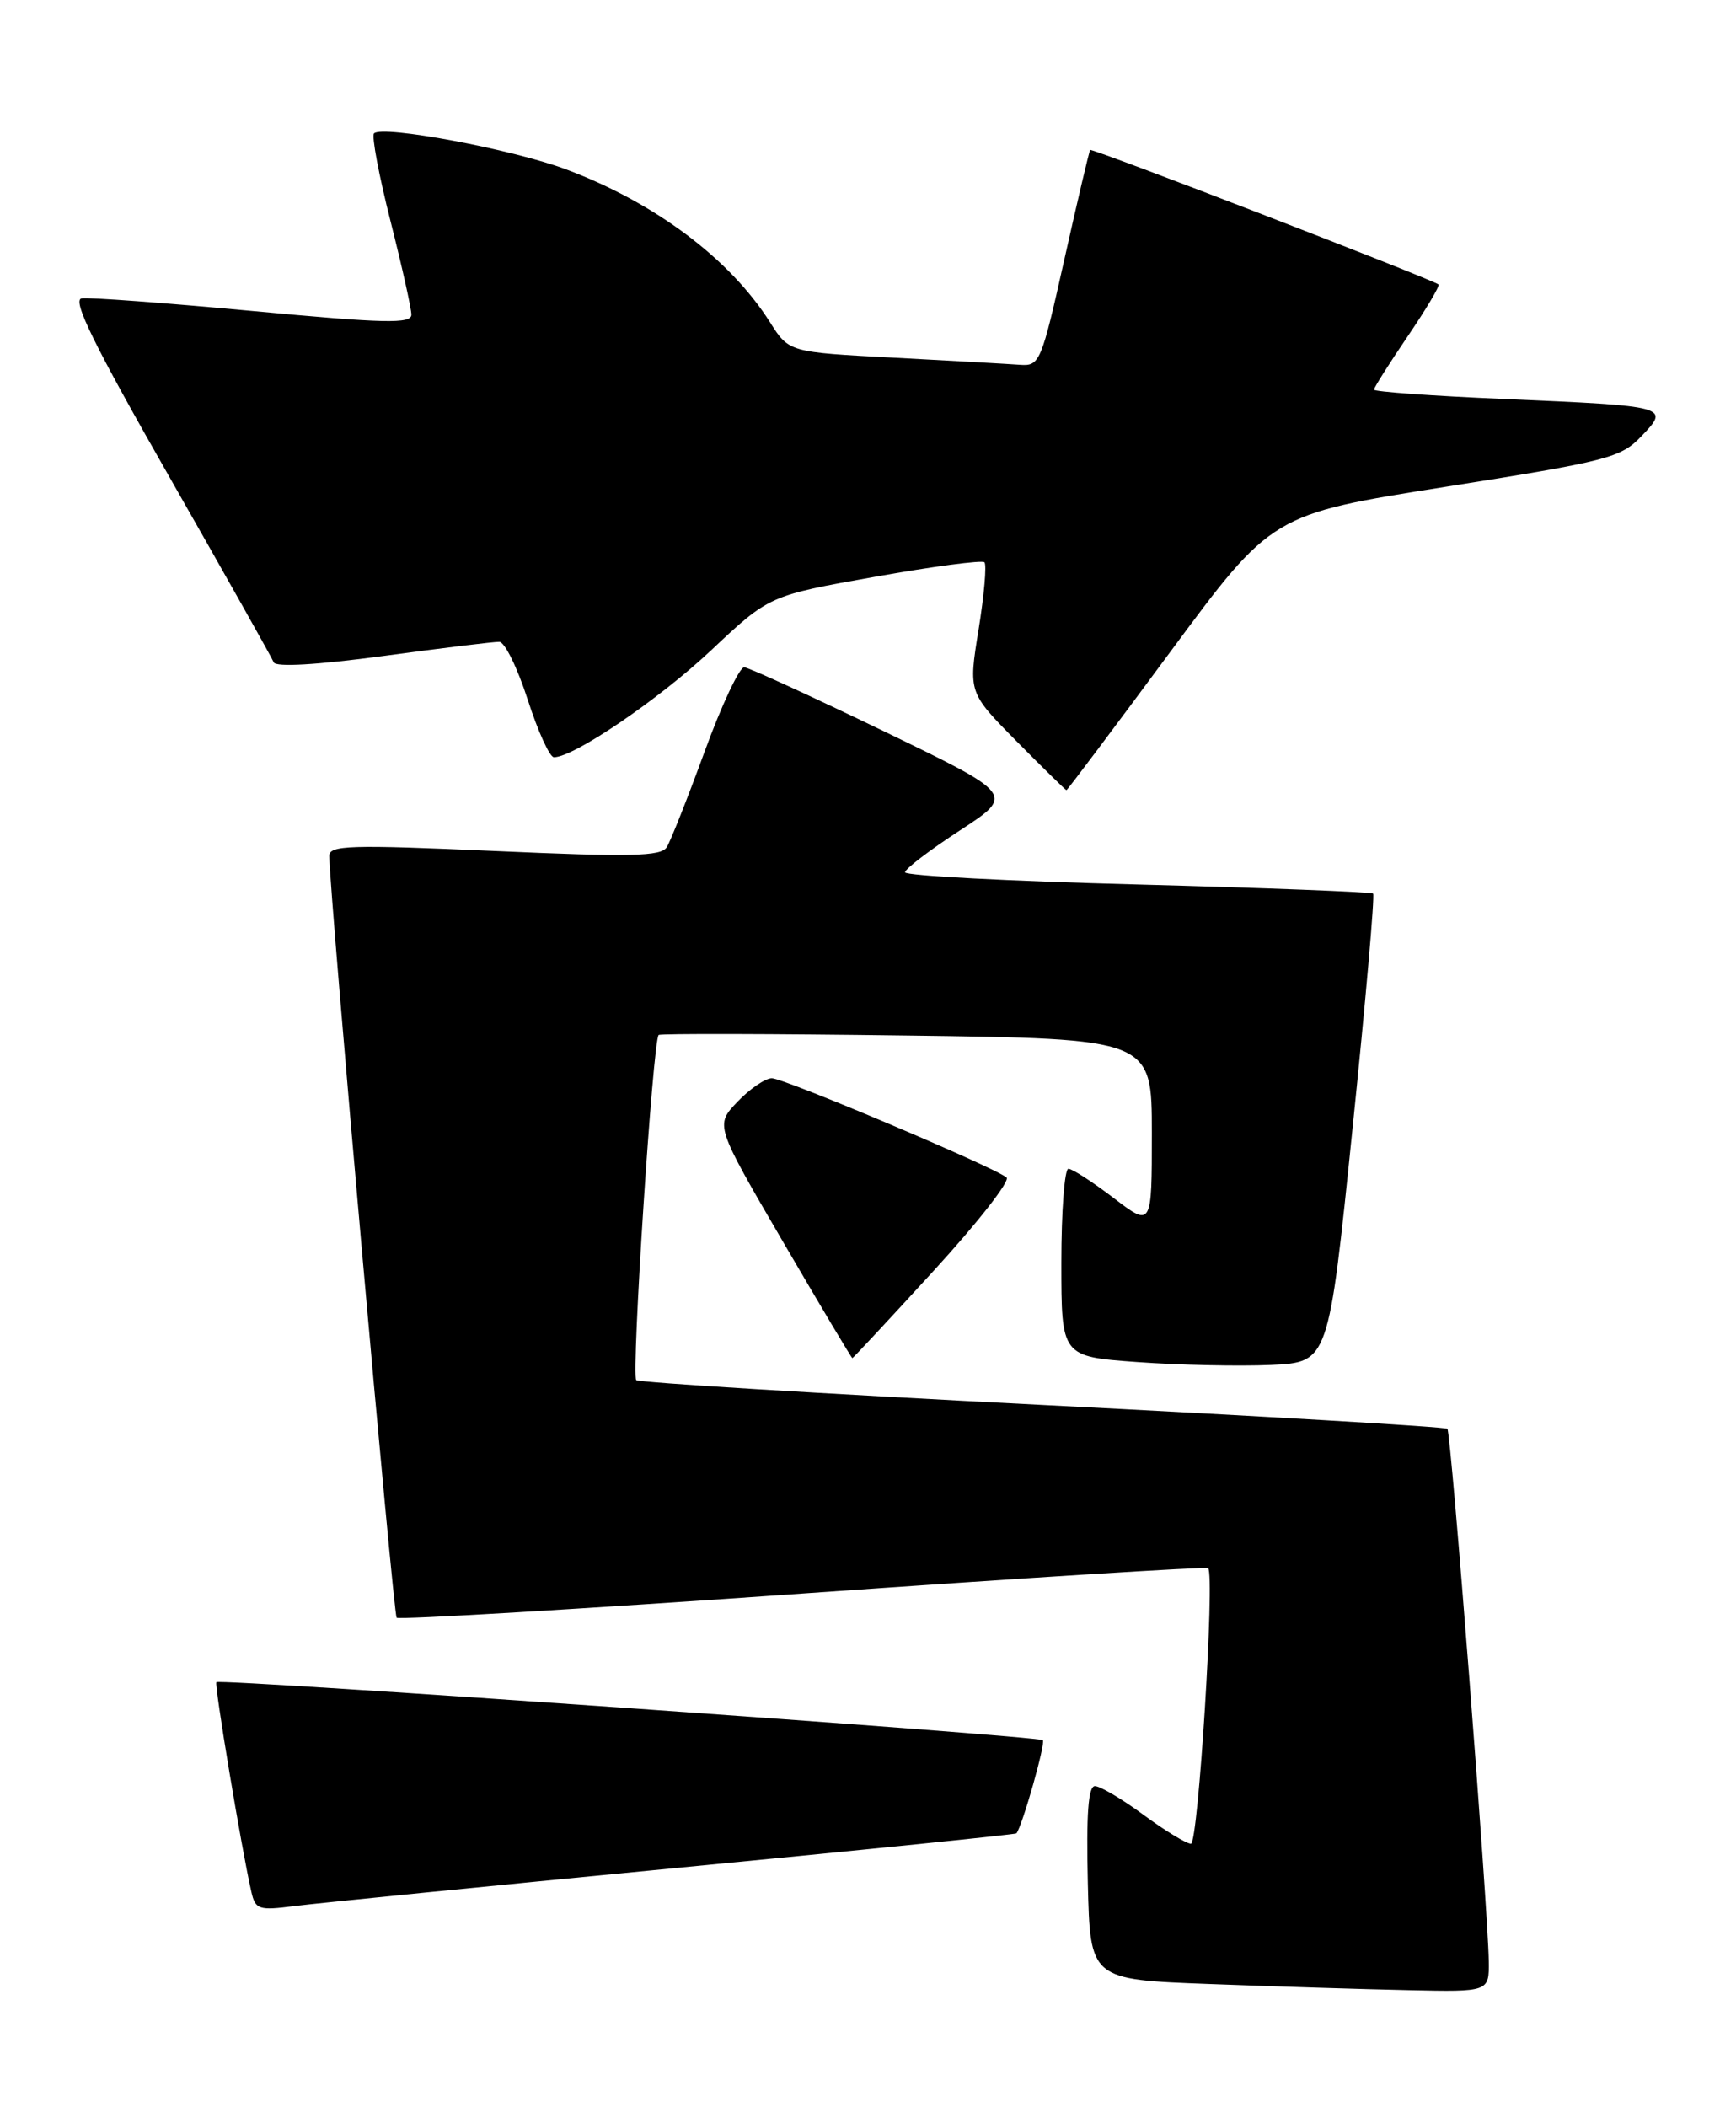 <?xml version="1.0" encoding="UTF-8" standalone="no"?>
<!DOCTYPE svg PUBLIC "-//W3C//DTD SVG 1.1//EN" "http://www.w3.org/Graphics/SVG/1.1/DTD/svg11.dtd" >
<svg xmlns="http://www.w3.org/2000/svg" xmlns:xlink="http://www.w3.org/1999/xlink" version="1.1" viewBox="0 0 211 256">
 <g >
 <path fill="currentColor"
d=" M 180.95 238.25 C 180.85 231.71 176.37 174.04 175.92 173.59 C 175.69 173.35 153.53 172.05 126.69 170.69 C 99.85 169.33 77.64 167.97 77.33 167.67 C 76.71 167.05 79.36 126.23 80.06 125.74 C 80.30 125.56 93.89 125.59 110.25 125.81 C 140.00 126.20 140.00 126.20 140.00 137.65 C 140.00 149.09 140.00 149.09 135.36 145.55 C 132.80 143.60 130.33 142.00 129.86 142.00 C 129.39 142.00 129.00 147.13 129.00 153.41 C 129.00 164.81 129.00 164.81 138.25 165.48 C 143.34 165.85 150.65 166.00 154.49 165.83 C 161.48 165.50 161.48 165.50 164.38 137.22 C 165.98 121.67 167.11 108.78 166.89 108.57 C 166.68 108.37 153.79 107.87 138.25 107.46 C 122.71 107.06 110.00 106.39 110.00 105.98 C 110.00 105.57 113.00 103.28 116.67 100.89 C 123.34 96.54 123.34 96.54 107.42 88.84 C 98.66 84.61 91.03 81.11 90.46 81.07 C 89.89 81.03 87.72 85.63 85.65 91.29 C 83.58 96.95 81.50 102.19 81.04 102.93 C 80.35 104.05 76.66 104.13 60.10 103.39 C 42.50 102.61 40.00 102.69 40.02 104.00 C 40.10 109.02 47.81 196.14 48.21 196.54 C 48.48 196.81 70.70 195.49 97.60 193.60 C 124.49 191.71 146.65 190.32 146.84 190.51 C 147.68 191.35 145.64 224.00 144.75 224.00 C 144.21 224.00 141.62 222.43 139.00 220.50 C 136.38 218.57 133.72 217.00 133.08 217.00 C 132.27 217.00 132.02 220.41 132.22 228.75 C 132.50 240.50 132.50 240.50 147.00 241.04 C 154.97 241.34 165.89 241.68 171.25 241.79 C 181.00 242.00 181.00 242.00 180.95 238.25 Z  M 81.93 226.97 C 104.71 224.78 123.44 222.87 123.54 222.74 C 124.27 221.81 127.11 211.78 126.75 211.42 C 126.23 210.90 26.75 203.92 26.30 204.37 C 26.02 204.64 29.36 224.65 30.55 229.84 C 31.04 232.00 31.45 232.13 35.79 231.57 C 38.38 231.24 59.14 229.17 81.93 226.97 Z  M 113.48 154.39 C 118.82 148.56 122.81 143.46 122.34 143.06 C 120.88 141.81 95.32 131.00 93.81 131.00 C 93.02 131.00 91.14 132.28 89.64 133.85 C 86.91 136.71 86.91 136.71 95.16 150.85 C 99.70 158.63 103.50 165.00 103.60 165.00 C 103.69 165.00 108.14 160.23 113.48 154.39 Z  M 142.21 79.24 C 154.60 62.48 154.60 62.48 175.71 59.14 C 195.46 56.02 196.99 55.62 199.50 53.00 C 202.98 49.37 202.87 49.34 182.75 48.47 C 174.09 48.10 167.00 47.59 167.00 47.34 C 167.00 47.09 168.84 44.18 171.09 40.87 C 173.34 37.56 175.03 34.72 174.84 34.56 C 174.08 33.93 132.71 17.96 132.50 18.22 C 132.38 18.37 130.97 24.35 129.37 31.50 C 126.57 44.02 126.37 44.49 123.98 44.32 C 122.62 44.22 115.74 43.83 108.70 43.46 C 95.89 42.79 95.89 42.79 93.59 39.15 C 88.73 31.47 79.66 24.66 68.84 20.59 C 62.35 18.15 46.49 15.18 45.46 16.21 C 45.15 16.51 46.05 21.28 47.45 26.81 C 48.85 32.34 50.00 37.48 50.00 38.23 C 50.00 39.36 46.79 39.29 30.75 37.79 C 20.16 36.80 10.79 36.11 9.92 36.25 C 8.74 36.44 11.43 41.91 20.62 58.00 C 27.37 69.83 33.06 79.94 33.27 80.47 C 33.50 81.07 38.55 80.78 46.57 79.70 C 53.68 78.74 60.04 77.96 60.69 77.98 C 61.35 77.99 62.90 81.15 64.14 85.00 C 65.38 88.85 66.81 92.00 67.33 92.00 C 69.75 92.00 80.09 84.97 86.44 79.00 C 93.50 72.36 93.50 72.36 106.31 70.08 C 113.36 68.82 119.36 68.03 119.65 68.31 C 119.94 68.60 119.62 72.28 118.94 76.49 C 117.70 84.14 117.70 84.14 123.57 90.07 C 126.80 93.33 129.52 96.00 129.62 96.00 C 129.73 96.00 135.39 88.46 142.21 79.24 Z "/>
</g>
</svg>